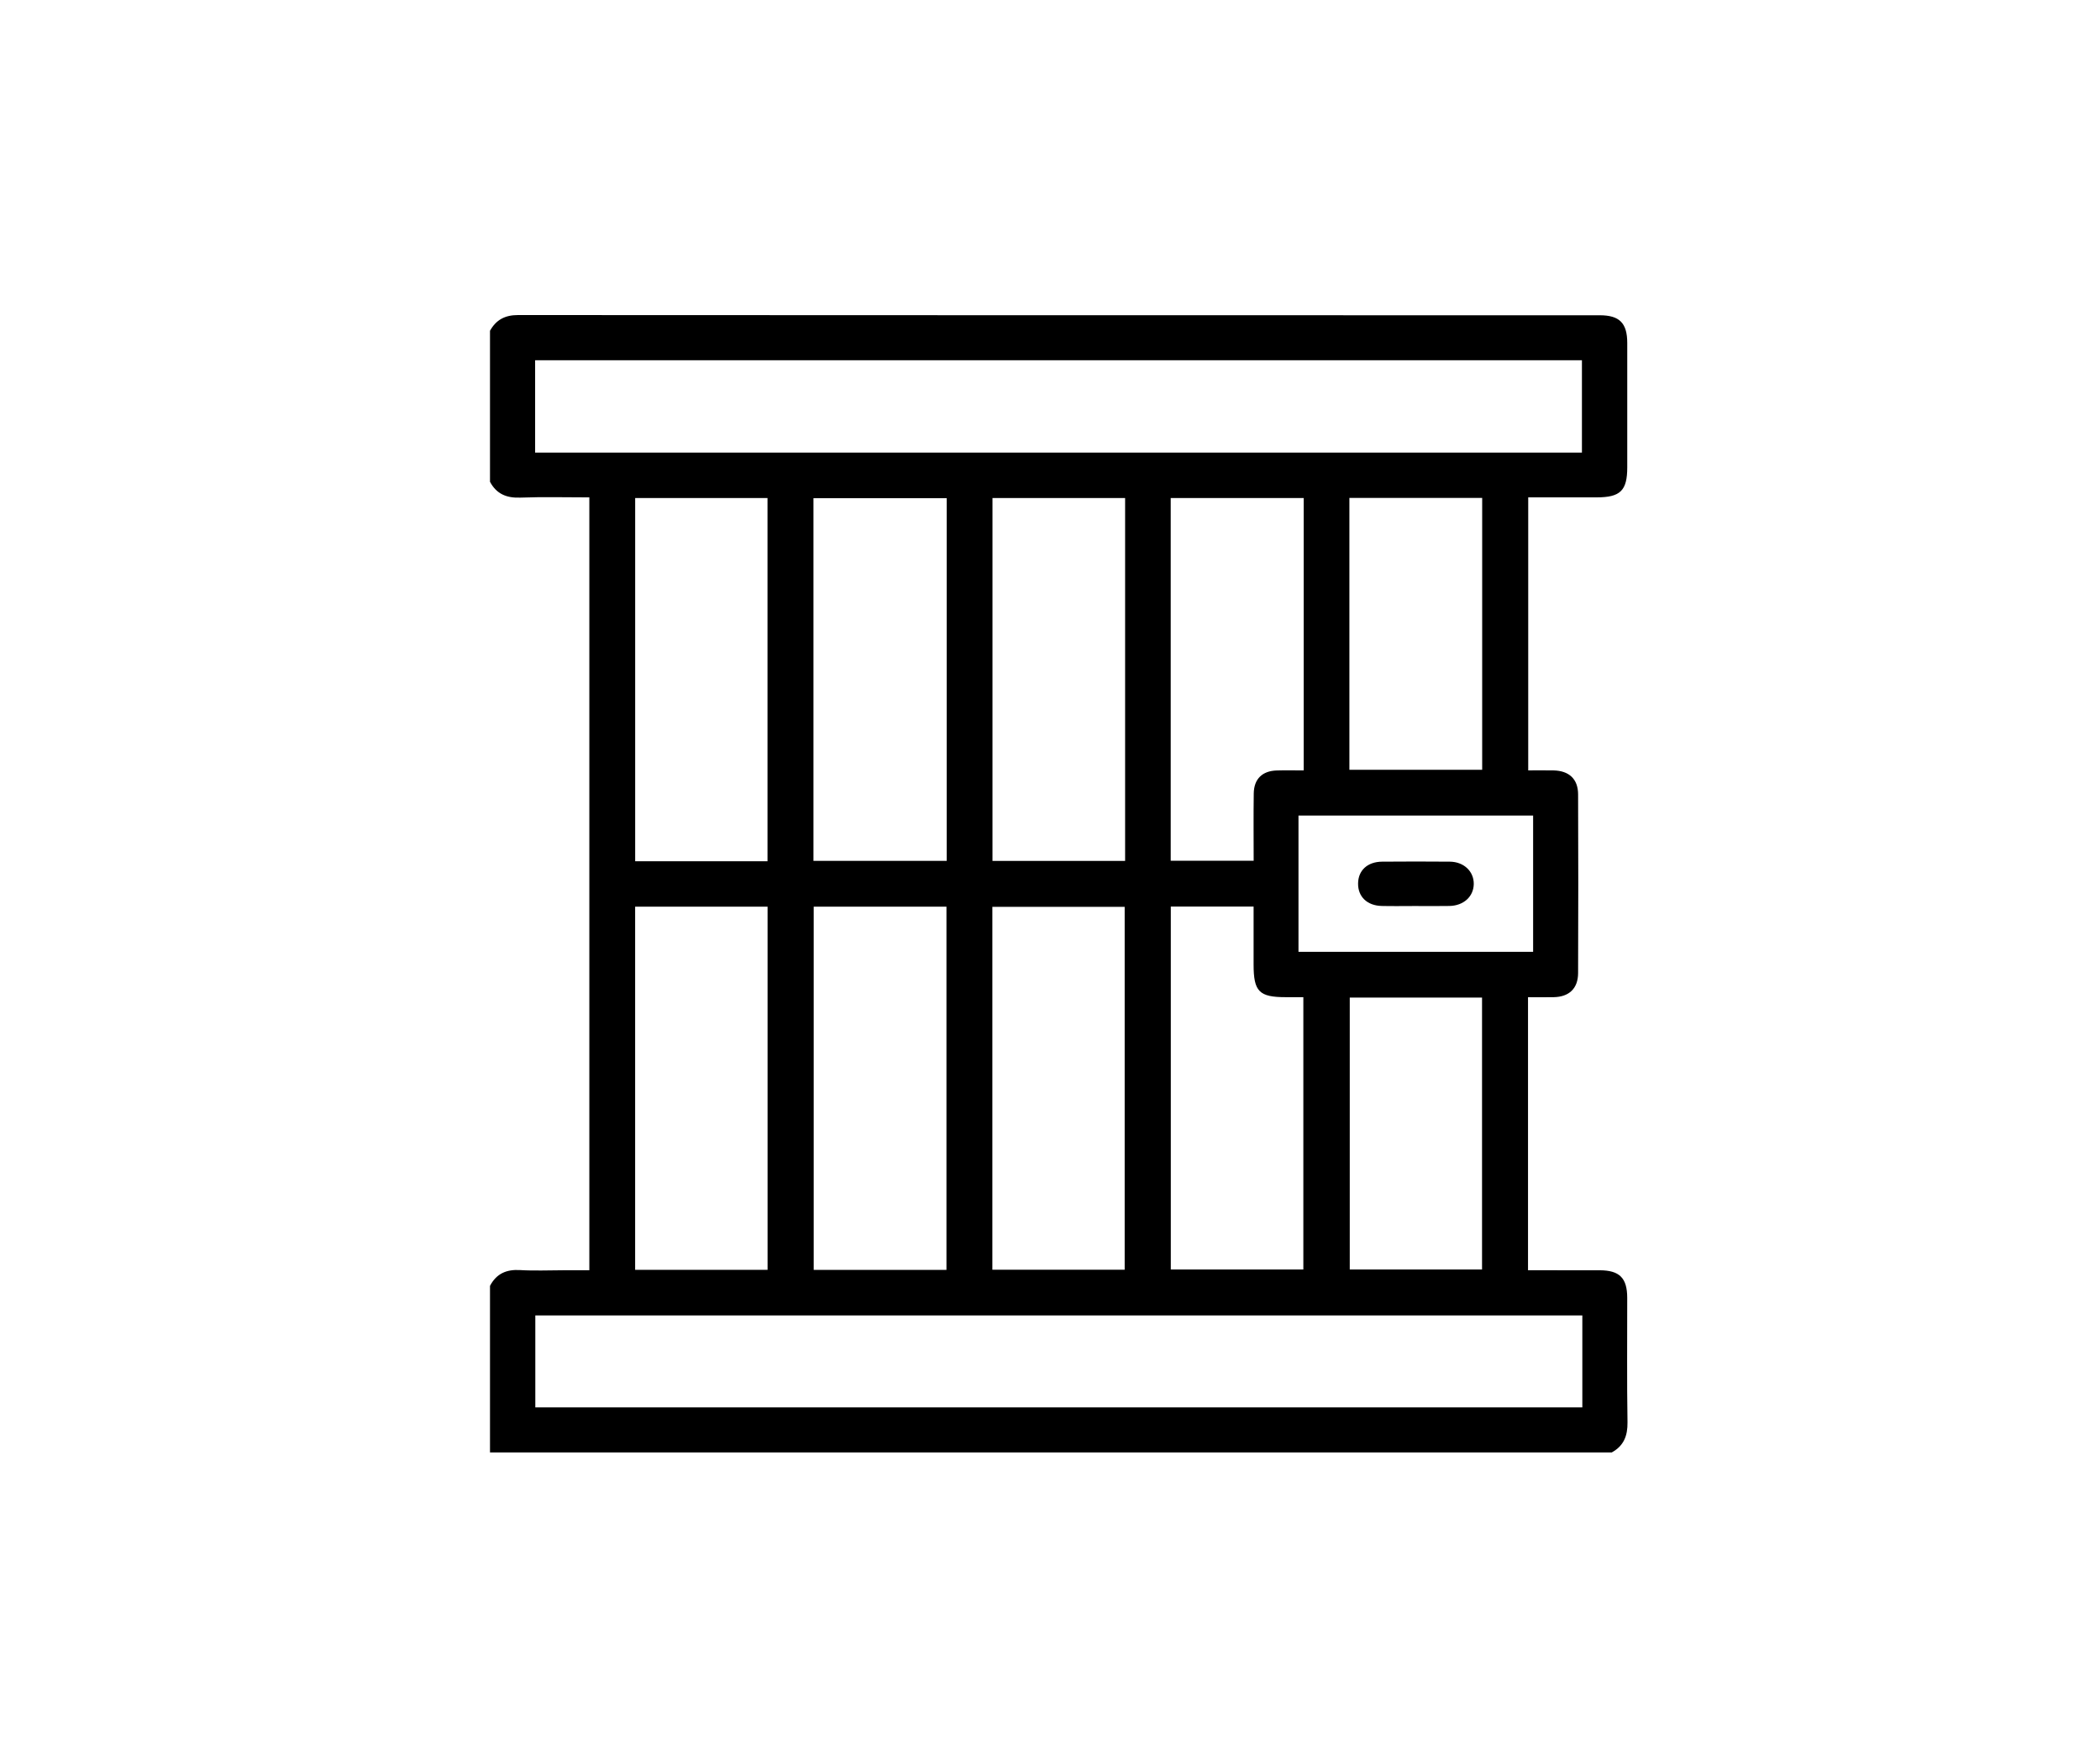<svg width="120" height="100" viewBox="0 0 120 100" fill="none" xmlns="http://www.w3.org/2000/svg">
<rect width="120" height="100" fill="white"/>
<path d="M28 27.527C28 24.652 28 21.775 28 18.898C28.349 18.273 28.854 18 29.599 18C50.203 18.014 70.807 18.01 91.411 18.012C92.543 18.012 92.984 18.456 92.986 19.59C92.989 21.958 92.988 24.328 92.986 26.697C92.986 28.032 92.594 28.416 91.235 28.416C89.931 28.416 88.627 28.416 87.327 28.416C87.327 33.656 87.327 38.821 87.327 44.015C87.844 44.015 88.307 44.009 88.772 44.017C89.658 44.034 90.174 44.507 90.177 45.38C90.191 48.786 90.191 52.19 90.177 55.596C90.174 56.477 89.663 56.955 88.784 56.972C88.287 56.981 87.79 56.974 87.315 56.974C87.315 62.229 87.315 67.381 87.315 72.574C88.709 72.574 90.058 72.57 91.409 72.575C92.545 72.579 92.983 73.014 92.984 74.152C92.988 76.52 92.961 78.89 93 81.258C93.011 82.04 92.783 82.61 92.098 82.984C70.732 82.984 49.365 82.984 28 82.984C28 79.812 28 76.639 28 73.467C28.364 72.769 28.939 72.516 29.721 72.564C30.543 72.613 31.37 72.575 32.194 72.574C32.691 72.574 33.189 72.574 33.676 72.574C33.676 57.806 33.676 43.141 33.676 28.417C32.335 28.417 31.028 28.382 29.722 28.431C28.943 28.458 28.371 28.221 28 27.527ZM90.396 25.858C90.396 24.05 90.396 22.309 90.396 20.582C70.427 20.582 50.511 20.582 30.578 20.582C30.578 22.355 30.578 24.096 30.578 25.858C50.535 25.858 70.451 25.858 90.396 25.858ZM90.419 75.154C70.439 75.154 50.508 75.154 30.589 75.154C30.589 76.939 30.589 78.68 30.589 80.411C50.555 80.411 70.473 80.411 90.419 80.411C90.419 78.653 90.419 76.927 90.419 75.154ZM46.483 49.183C49.041 49.183 51.562 49.183 54.097 49.183C54.097 42.252 54.097 35.368 54.097 28.463C51.542 28.463 49.021 28.463 46.483 28.463C46.483 35.392 46.483 42.278 46.483 49.183ZM54.083 72.553C54.083 65.598 54.083 58.7 54.083 51.802C51.529 51.802 49.021 51.802 46.497 51.802C46.497 58.737 46.497 65.637 46.497 72.553C49.038 72.553 51.532 72.553 54.083 72.553ZM43.857 49.206C43.857 42.251 43.857 35.353 43.857 28.456C41.303 28.456 38.797 28.456 36.295 28.456C36.295 35.395 36.295 42.295 36.295 49.206C38.829 49.206 41.32 49.206 43.857 49.206ZM64.292 28.456C61.722 28.456 59.217 28.456 56.713 28.456C56.713 35.393 56.713 42.29 56.713 49.186C59.262 49.186 61.766 49.186 64.292 49.186C64.292 42.264 64.292 35.382 64.292 28.456ZM43.861 72.55C43.861 65.598 43.861 58.703 43.861 51.802C41.308 51.802 38.804 51.802 36.293 51.802C36.293 58.735 36.293 65.632 36.293 72.55C38.824 72.55 41.313 72.55 43.861 72.55ZM64.267 72.543C64.267 65.599 64.267 58.7 64.267 51.812C61.712 51.812 59.206 51.812 56.706 51.812C56.706 58.744 56.706 65.628 56.706 72.543C59.233 72.543 61.722 72.543 64.267 72.543ZM66.903 51.795C66.903 58.742 66.903 65.638 66.903 72.531C69.459 72.531 71.965 72.531 74.477 72.531C74.477 67.329 74.477 62.166 74.477 56.972C74.106 56.972 73.789 56.972 73.474 56.972C71.948 56.972 71.634 56.652 71.634 55.102C71.634 54.009 71.634 52.917 71.634 51.795C70.024 51.795 68.488 51.795 66.903 51.795ZM74.496 28.453C71.931 28.453 69.424 28.453 66.898 28.453C66.898 35.388 66.898 42.286 66.898 49.178C68.493 49.178 70.044 49.178 71.638 49.178C71.638 47.862 71.624 46.596 71.643 45.331C71.655 44.505 72.129 44.046 72.953 44.02C73.455 44.005 73.957 44.017 74.496 44.017C74.496 38.799 74.496 33.651 74.496 28.453ZM77.108 43.98C79.668 43.98 82.17 43.98 84.696 43.98C84.696 38.784 84.696 33.623 84.696 28.448C82.153 28.448 79.648 28.448 77.108 28.448C77.108 33.625 77.108 38.77 77.108 43.98ZM77.129 56.994C77.129 62.214 77.129 67.373 77.129 72.53C79.687 72.53 82.191 72.53 84.688 72.53C84.688 67.327 84.688 62.165 84.688 56.994C82.152 56.994 79.665 56.994 77.129 56.994ZM74.199 54.38C78.722 54.38 83.171 54.38 87.607 54.38C87.607 51.754 87.607 49.183 87.607 46.596C83.12 46.596 78.67 46.596 74.199 46.596C74.199 49.21 74.199 51.783 74.199 54.38Z" fill="black"/>
<path d="M80.856 51.764C80.222 51.764 79.587 51.776 78.953 51.761C78.124 51.741 77.598 51.234 77.605 50.481C77.61 49.732 78.137 49.237 78.978 49.23C80.268 49.22 81.558 49.218 82.848 49.23C83.652 49.238 84.223 49.788 84.215 50.505C84.206 51.222 83.638 51.746 82.825 51.761C82.169 51.775 81.513 51.764 80.856 51.764Z" fill="black"/>
</svg>
